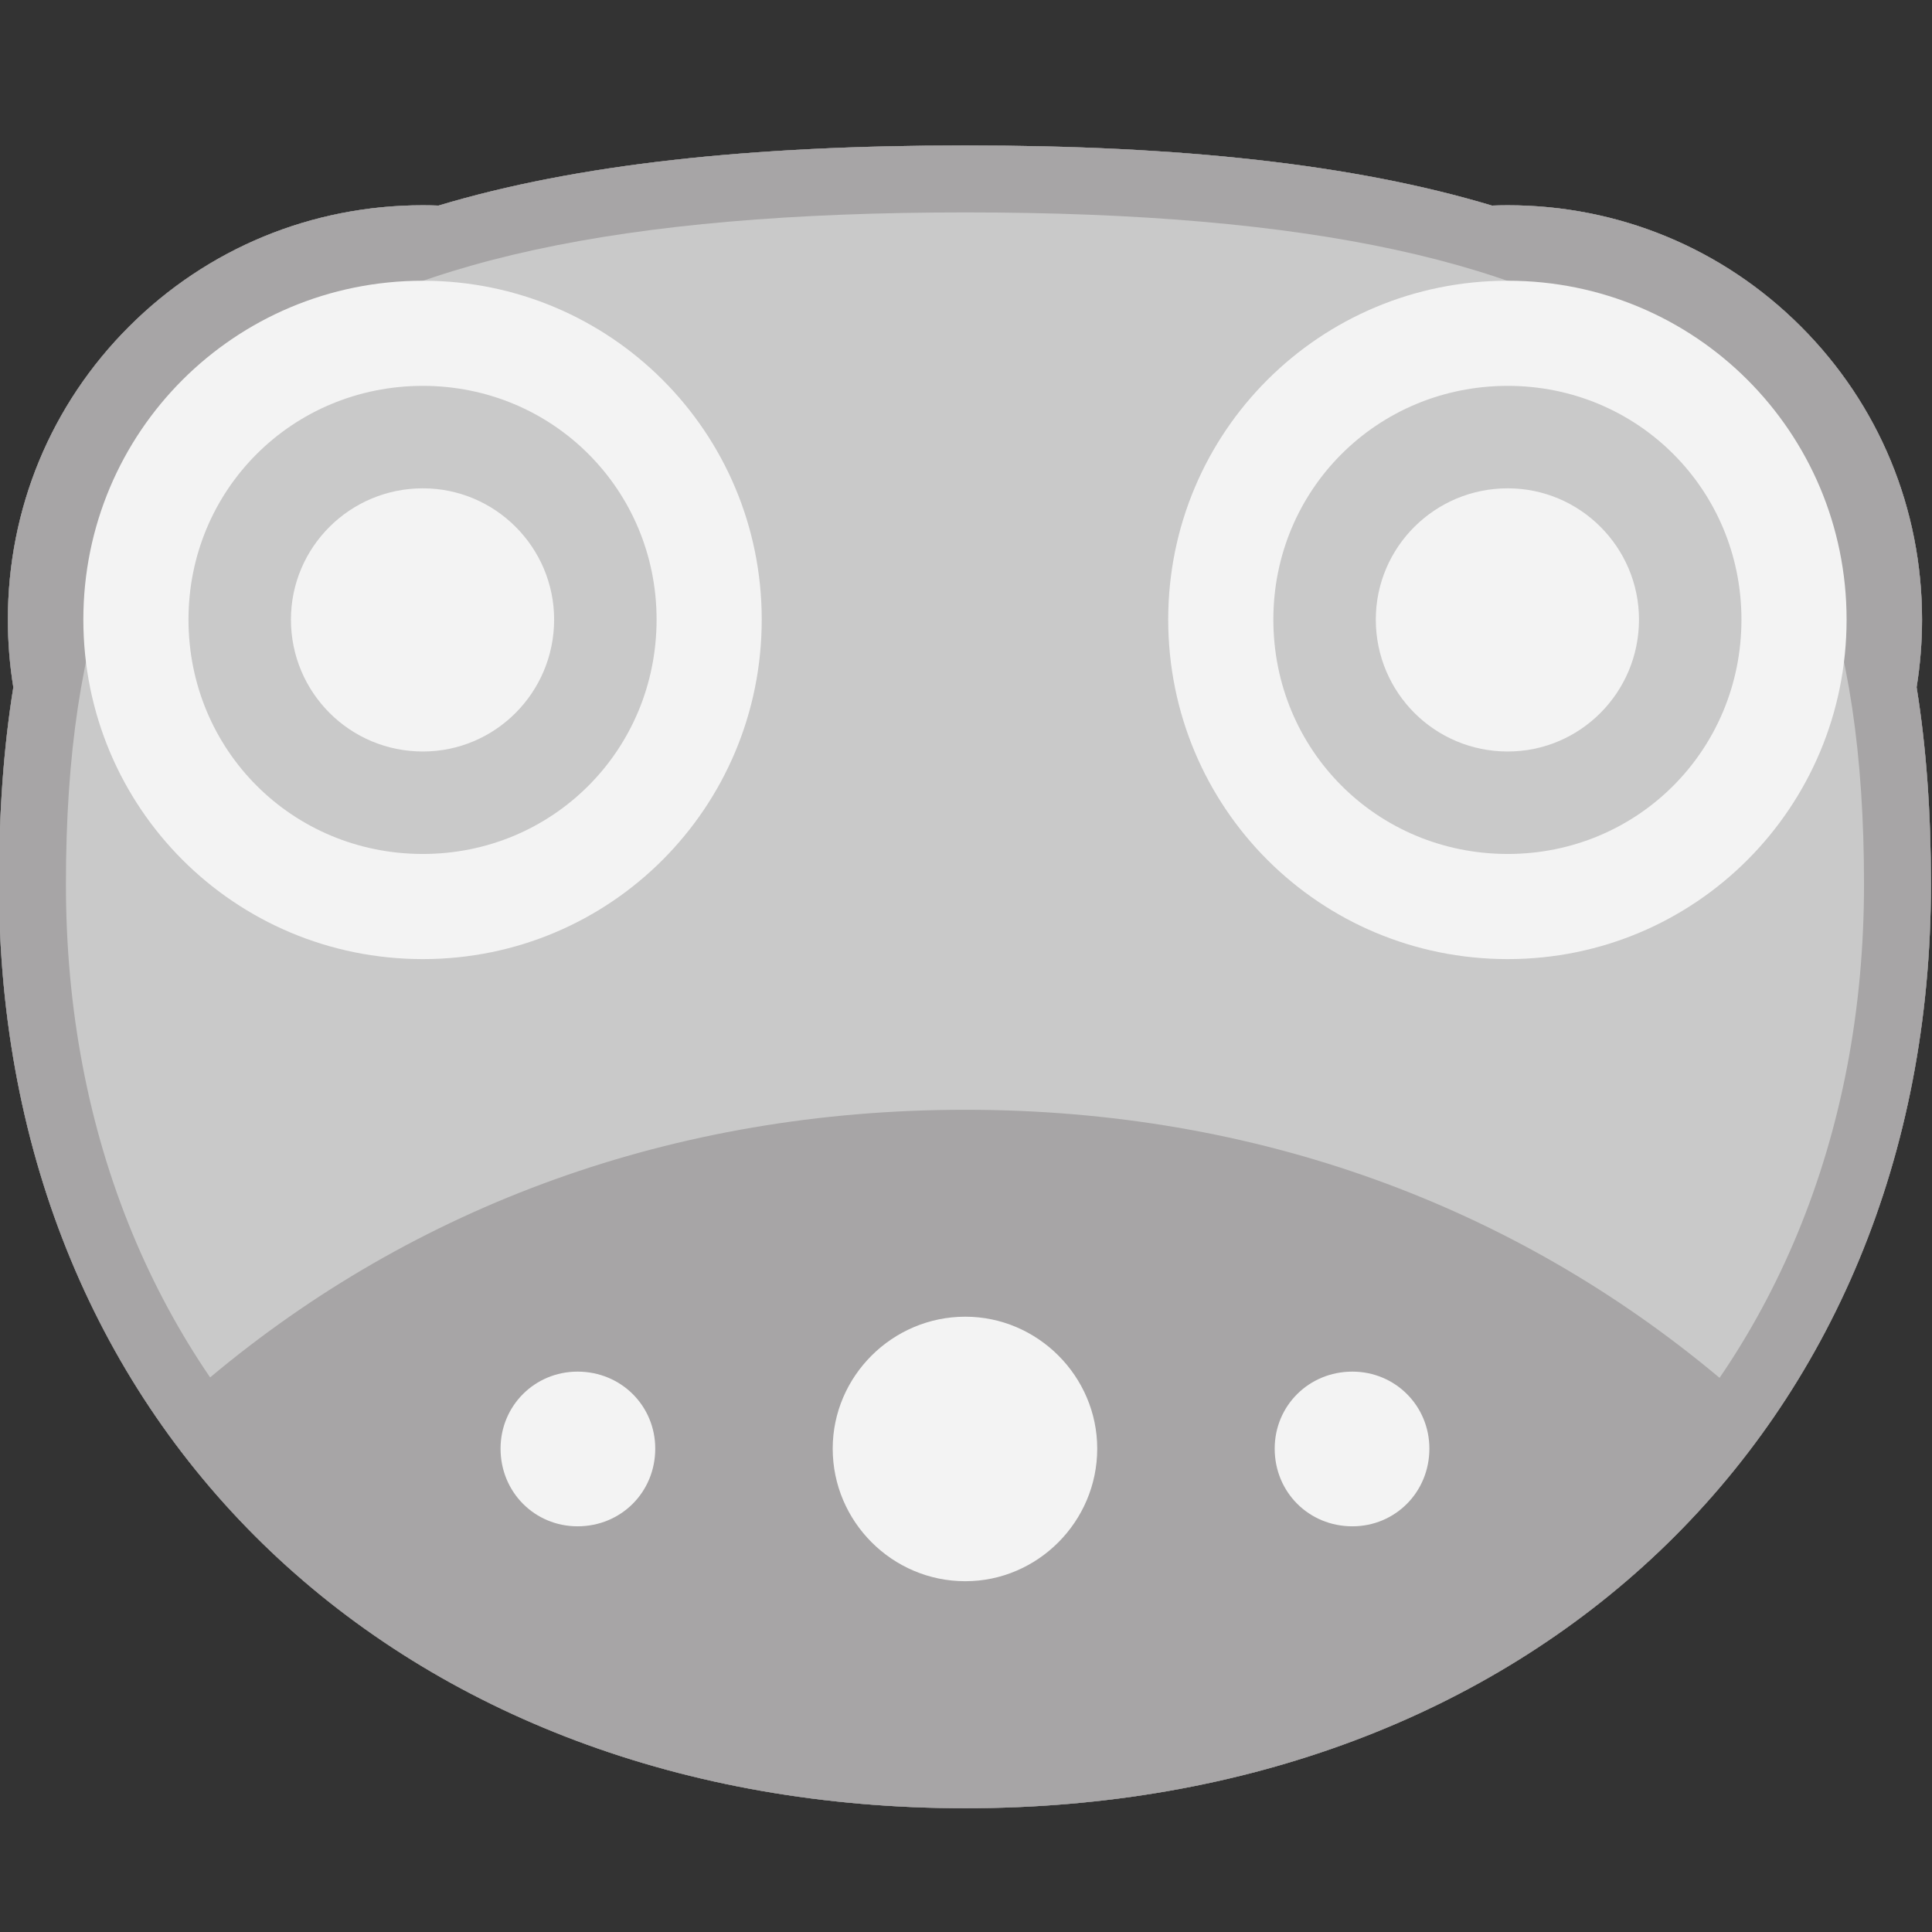 <?xml version="1.0" encoding="iso-8859-1"?>
<!-- Generator: Adobe Illustrator 27.8.0, SVG Export Plug-In . SVG Version: 6.00 Build 0)  -->
<svg version="1.1" id="Layer_1" xmlns="http://www.w3.org/2000/svg" xmlns:xlink="http://www.w3.org/1999/xlink" x="0px" y="0px"
	 viewBox="0 0 512 512" style="enable-background:new 0 0 512 512;" xml:space="preserve">
<rect x="0" y="0" width="512" height="512" fill="#333333" stroke="none"/>
<path style="fill:#FFFFFF;" d="M507.922,182.12c0.95-5.869,1.442-11.858,1.442-17.926c0-29.375-11.408-56.961-32.123-77.676
	c-20.715-20.715-48.301-32.124-77.677-32.124c-1.399,0-2.793,0.034-4.183,0.085c-36.519-10.976-82.587-15.934-139.566-15.934
	c-56.978,0-103.061,4.958-139.603,15.933c-1.379-0.051-2.76-0.084-4.148-0.084c-29.447,0-57.084,11.405-77.822,32.114
	c-20.735,20.708-32.155,48.296-32.155,77.686c0,6.078,0.494,12.076,1.447,17.955c-2.565,15.861-3.808,33.204-3.808,52.146
	c0,144.993,106.659,244.908,256.088,244.908c149.252,0,255.912-99.915,255.912-244.908
	C511.727,215.341,510.485,197.989,507.922,182.12z"/>
<path style="fill:#231F20;" d="M507.922,182.12c0.95-5.869,1.442-11.858,1.442-17.926c0-29.375-11.408-56.961-32.123-77.676
	c-20.715-20.715-48.301-32.124-77.677-32.124c-1.399,0-2.793,0.034-4.183,0.085c-36.519-10.976-82.587-15.934-139.566-15.934
	c-56.978,0-103.061,4.958-139.603,15.933c-1.379-0.051-2.76-0.084-4.148-0.084c-29.447,0-57.084,11.405-77.822,32.114
	c-20.735,20.708-32.155,48.296-32.155,77.686c0,6.078,0.494,12.076,1.447,17.955c-2.565,15.861-3.808,33.204-3.808,52.146
	c0,144.993,106.659,244.908,256.088,244.908c149.252,0,255.912-99.915,255.912-244.908
	C511.727,215.341,510.485,197.989,507.922,182.12z"/>
<path style="fill:#787878;" d="M481.296,149.632c-8.335-22.071-20.94-39.323-38.538-52.742
	C406.432,69.191,347.029,56.29,255.815,56.29c-91.235,0-150.668,12.903-187.038,40.606c-17.623,13.423-30.247,30.676-38.595,52.746
	c-8.554,22.613-12.712,50.303-12.712,84.653c0,33.221,5.938,64.39,17.648,92.642c5.608,13.53,12.484,26.253,20.565,38.093
	c54.141-45.343,122.634-70.928,200.133-70.928c77.312,0,145.623,25.572,199.888,71.043c8.111-11.873,15.009-24.635,20.634-38.207
	c11.709-28.255,17.646-59.424,17.646-92.643C493.983,199.935,489.833,172.242,481.296,149.632z"/>
<path style="fill:#E1E1E1;" d="M153.06,404.488c-11.358,0-20.409-9.051-20.409-20.586c0-11.358,9.051-20.409,20.409-20.409
	c11.536,0,20.586,9.051,20.586,20.409C173.646,395.437,164.596,404.488,153.06,404.488z"/>
<path style="fill:#E1E1E1;" d="M255.815,419.04c-19.344,0-35.139-15.795-35.139-35.139c0-19.167,15.795-34.962,35.139-34.962
	c19.166,0,34.961,15.795,34.961,34.962C290.776,403.246,274.981,419.04,255.815,419.04z"/>
<path style="fill:#E1E1E1;" d="M358.392,404.488c-11.536,0-20.586-9.051-20.586-20.586c0-11.358,9.051-20.409,20.586-20.409
	c11.358,0,20.409,9.051,20.409,20.409C378.801,395.437,369.75,404.488,358.392,404.488z"/>
<path style="fill:#E1E1E1;" d="M112.065,254.171c49.692,0,89.8-40.108,89.8-89.977c0-49.691-40.108-89.799-89.8-89.799
	c-49.869,0-89.977,40.108-89.977,89.799C22.088,214.063,62.196,254.171,112.065,254.171z M112.065,226.309
	c-34.607,0-62.114-27.508-62.114-62.114c0-34.429,27.508-61.937,62.114-61.937c34.429,0,61.937,27.508,61.937,61.937
	C174.001,198.801,146.494,226.309,112.065,226.309z"/>
<path style="fill:#E1E1E1;" d="M399.565,254.171c49.692,0,89.8-40.108,89.8-89.977c0-49.691-40.108-89.799-89.8-89.799
	c-49.869,0-89.977,40.108-89.977,89.799C309.588,214.063,349.696,254.171,399.565,254.171z M399.565,226.309
	c-34.606,0-62.114-27.508-62.114-62.114c0-34.429,27.508-61.937,62.114-61.937c34.429,0,61.937,27.508,61.937,61.937
	C461.502,198.801,433.994,226.309,399.565,226.309z"/>
<path style="fill:#E1E1E1;" d="M112.065,199.156c19.167,0,34.784-15.617,34.784-34.962c0-19.166-15.617-34.784-34.784-34.784
	c-19.344,0-34.962,15.618-34.962,34.784C77.103,183.539,92.721,199.156,112.065,199.156z M399.565,199.156
	c19.167,0,34.784-15.617,34.784-34.962c0-19.166-15.618-34.784-34.784-34.784c-19.344,0-34.962,15.618-34.962,34.784
	C364.603,183.539,380.221,199.156,399.565,199.156z"/>
<path style="opacity:0.6;fill:#FFFFFF;" d="M507.922,182.12c0.95-5.869,1.442-11.858,1.442-17.926
	c0-29.375-11.408-56.961-32.123-77.676c-20.715-20.715-48.301-32.124-77.677-32.124c-1.399,0-2.793,0.034-4.183,0.085
	c-36.519-10.976-82.587-15.934-139.566-15.934c-56.978,0-103.061,4.958-139.603,15.933c-1.379-0.051-2.76-0.084-4.148-0.084
	c-29.447,0-57.084,11.405-77.822,32.114c-20.735,20.708-32.155,48.296-32.155,77.686c0,6.078,0.494,12.076,1.447,17.955
	c-2.565,15.861-3.808,33.204-3.808,52.146c0,144.993,106.659,244.908,256.088,244.908c149.252,0,255.912-99.915,255.912-244.908
	C511.727,215.341,510.485,197.989,507.922,182.12z"/>
</svg>
